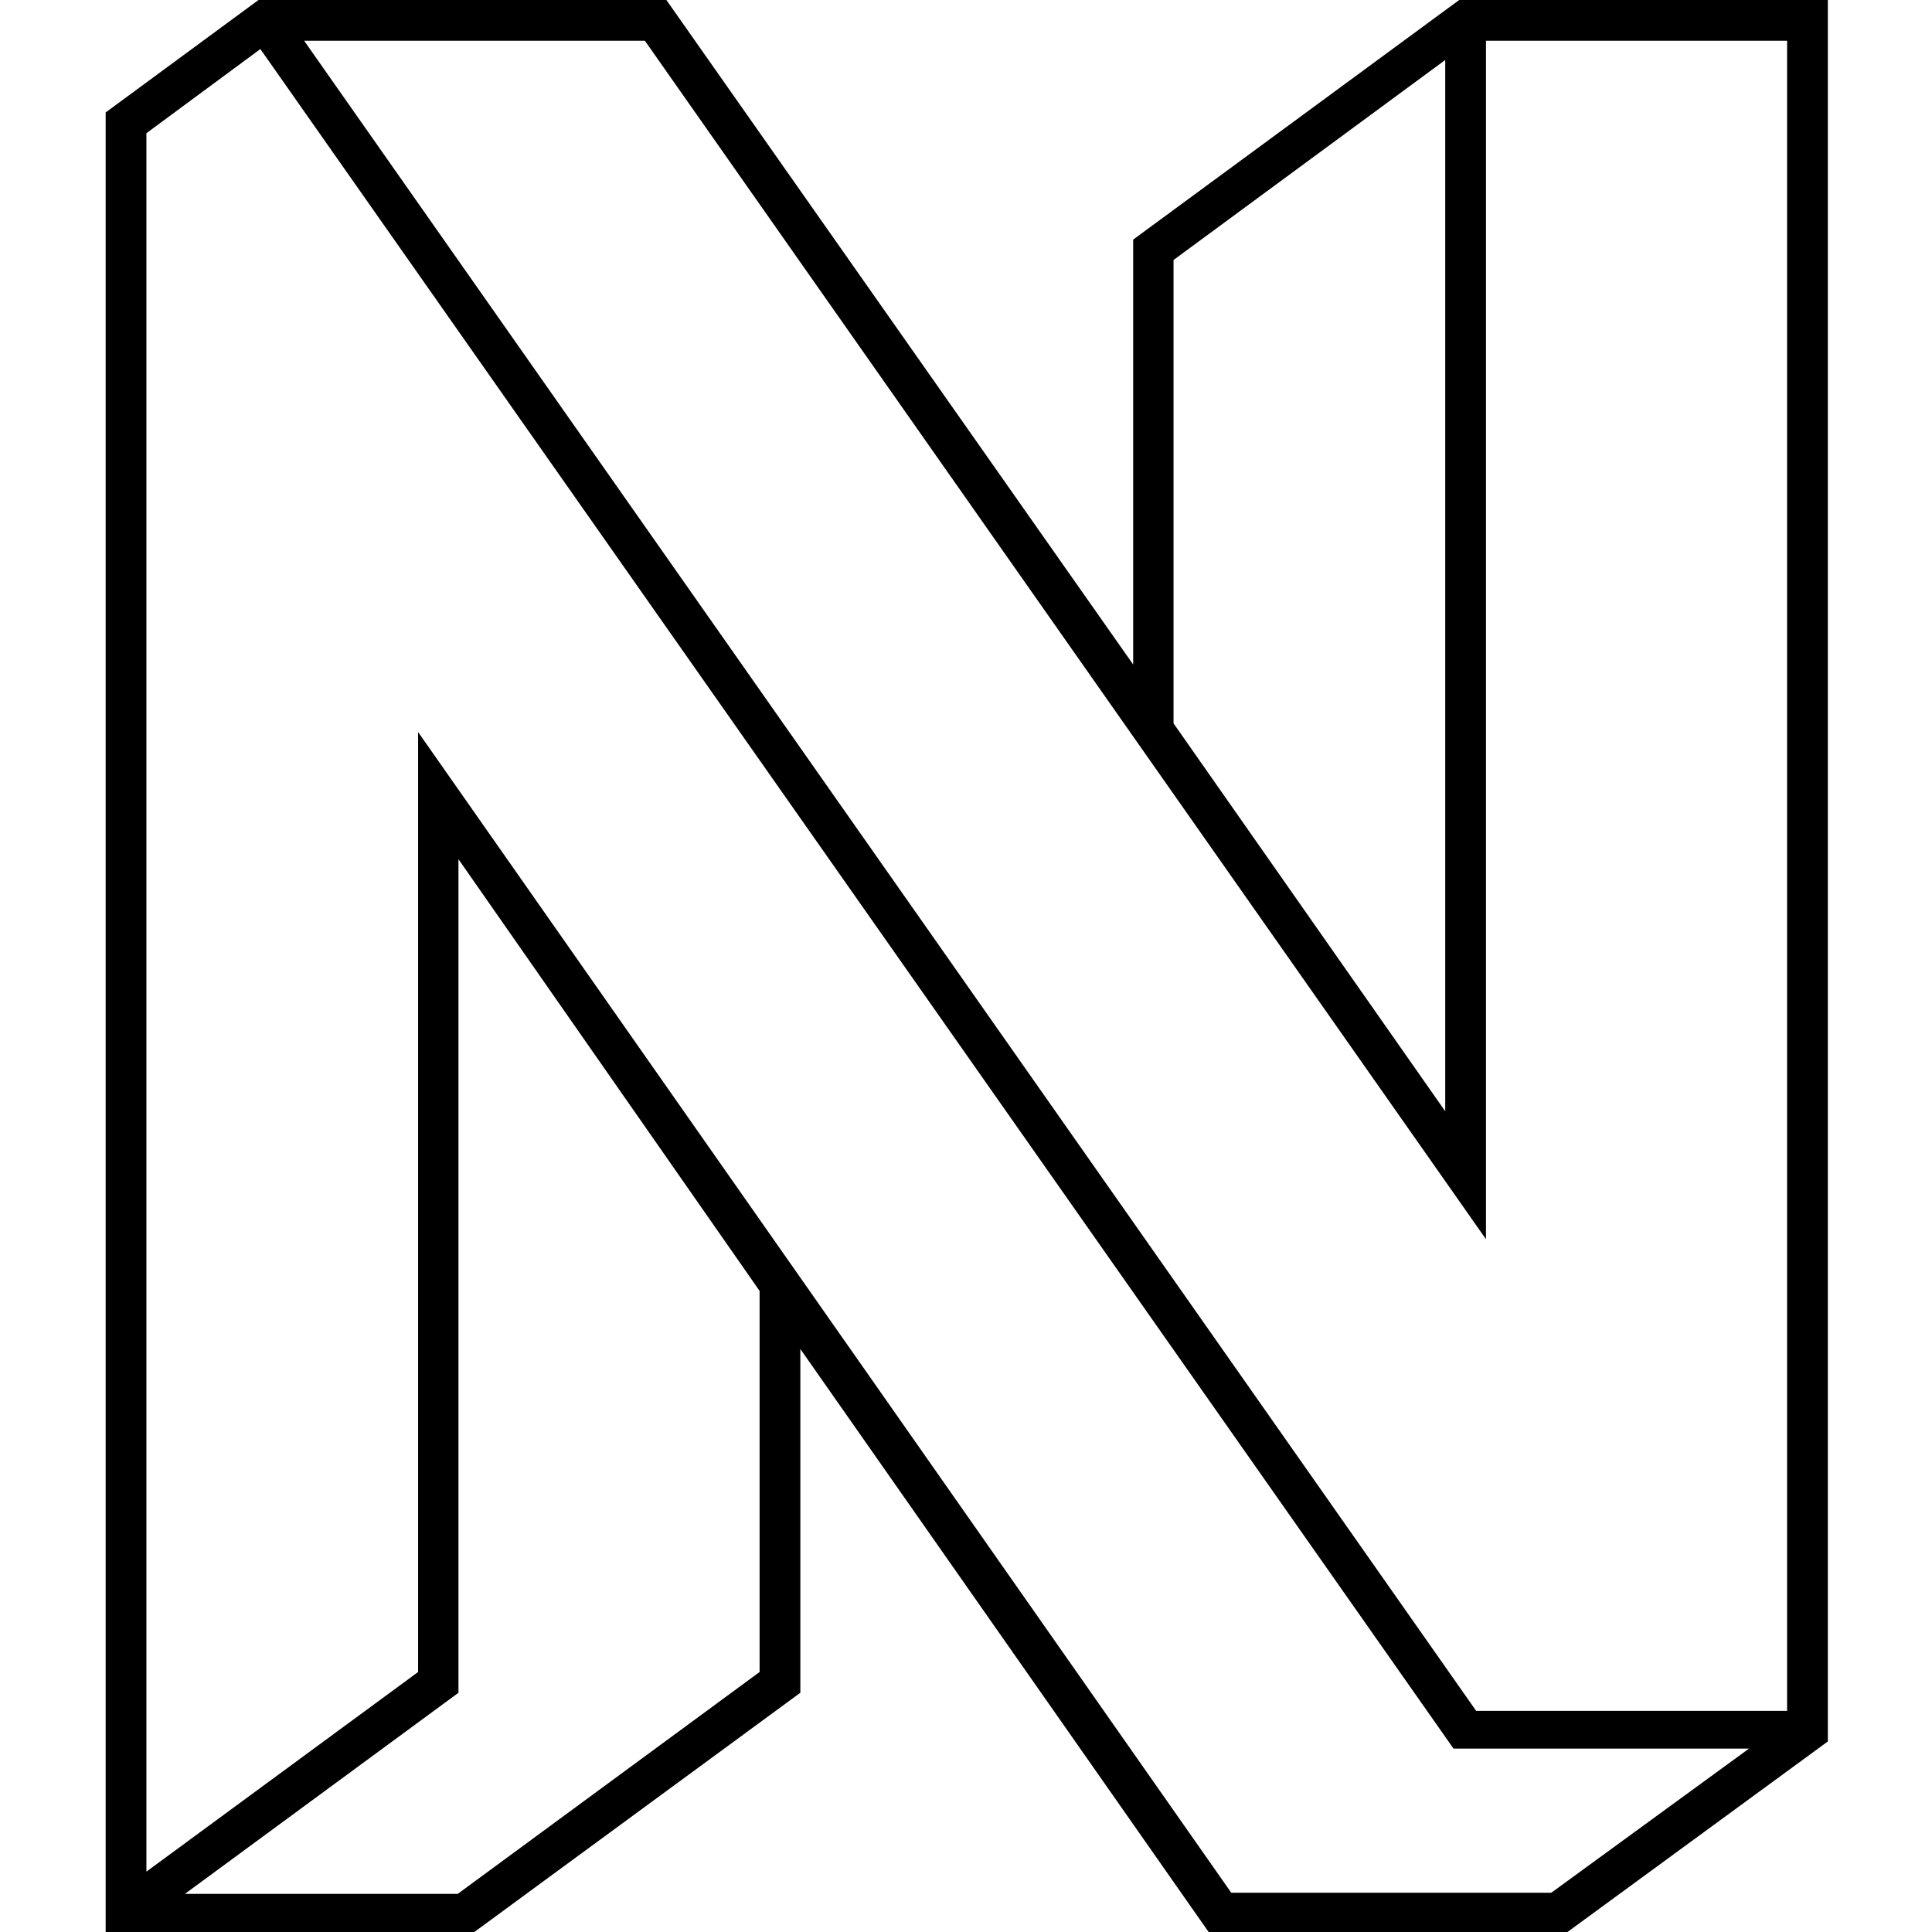 <svg xmlns="http://www.w3.org/2000/svg" viewBox="0 0 512 512"><!--!Font Awesome Free 6.6.0 by @fontawesome - https://fontawesome.com License - https://fontawesome.com/license/free Copyright 2024 Fonticons, Inc.--><path d="M415.4 512h-95.1L212.1 357.5v91.1L125.7 512H28V29.8L68.5 0h108.1l123.7 176.1V63.5L386.7 0h97.7v461.5zM38.8 35.3V496l72-52.9V194l215.5 307.6h84.8l52.4-38.2h-78.3L69 13zm82.5 466.6l80-58.8v-101l-79.8-114.4v220.9L49 501.9h72.3zM80.6 10.8l310.6 442.6h82.4V10.8h-79.8v317.6L170.9 10.8zM311 191.7l72 102.8V15.9l-72 53v122.7z"/></svg>